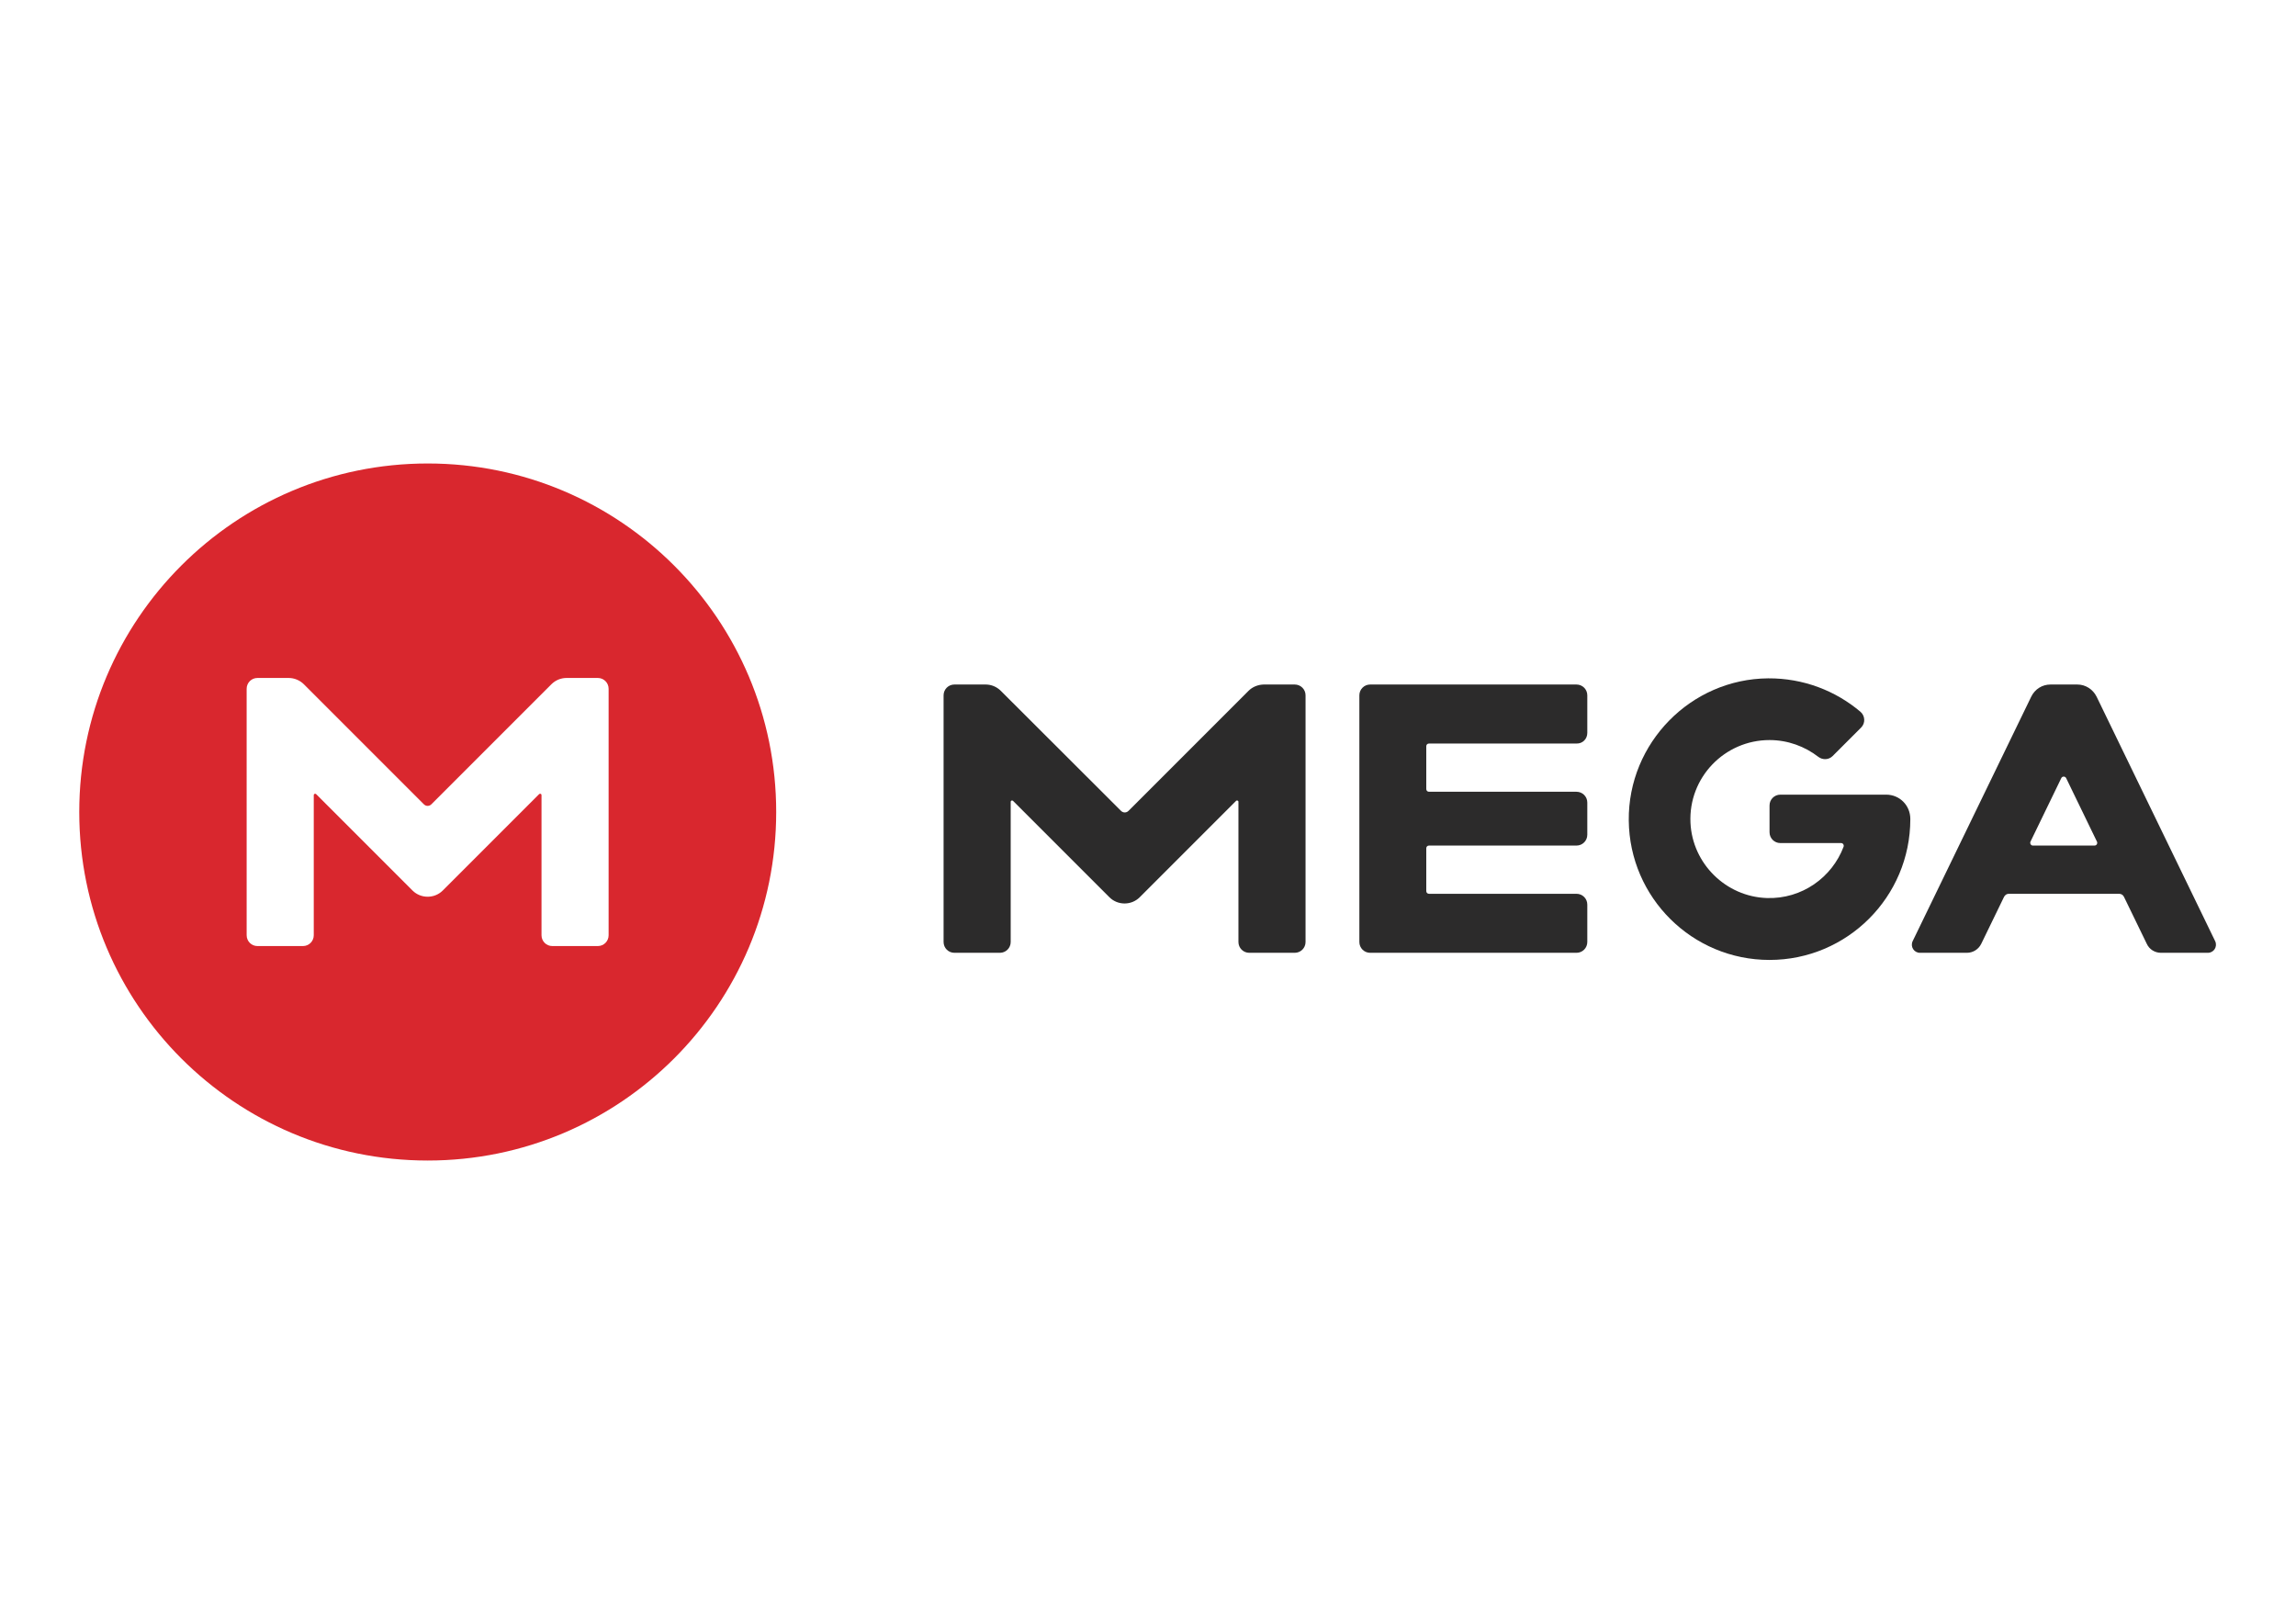 <?xml version="1.0" encoding="UTF-8"?>
<!-- Generator: Adobe Illustrator 18.1.0, SVG Export Plug-In . SVG Version: 6.00 Build 0)  -->
<!DOCTYPE svg PUBLIC "-//W3C//DTD SVG 1.1//EN" "http://www.w3.org/Graphics/SVG/1.1/DTD/svg11.dtd">
<svg version="1.1" id="Layer_1" xmlns="http://www.w3.org/2000/svg" xmlns:xlink="http://www.w3.org/1999/xlink" x="0px" y="0px" viewBox="0 0 1190.6 841.9" enable-background="new 0 0 1190.6 841.9" xml:space="preserve">
<path fill="#D9272E" d="M221.8,240.3C122,240.3,41.1,321.2,41.1,421c0,99.8,80.9,180.7,180.7,180.7S402.5,520.8,402.5,421  C402.5,321.2,321.6,240.3,221.8,240.3z M315.6,484.9c0,3.1-2.5,5.6-5.6,5.6h-23.6c-3.1,0-5.6-2.5-5.6-5.6v-72.7  c0-0.6-0.7-0.9-1.2-0.5l-50,50c-4.3,4.3-11.4,4.3-15.7,0l-50-50c-0.4-0.4-1.2-0.1-1.2,0.5v72.7c0,3.1-2.5,5.6-5.6,5.6h-23.6  c-3.1,0-5.6-2.5-5.6-5.6V357.1c0-3.1,2.5-5.6,5.6-5.6h16.2c2.9,0,5.8,1.2,7.9,3.3l62.2,62.2c1.1,1.1,2.8,1.1,3.9,0l62.2-62.2  c2.1-2.1,4.9-3.3,7.9-3.3H310c3.1,0,5.6,2.5,5.6,5.6V484.9z"/>
<g>
	<path fill="#2C2B2B" d="M823.1,380v-19.5c0-3.1-2.5-5.6-5.6-5.6l-107,0c-3.1,0-5.6,2.5-5.6,5.6v127.9c0,3.1,2.5,5.6,5.6,5.6l107,0   c3.1,0,5.6-2.5,5.6-5.6V469c0-3.1-2.5-5.6-5.6-5.6l-76.5,0c-0.8,0-1.4-0.6-1.4-1.4v-22.2c0-0.8,0.6-1.4,1.4-1.4h76.5   c3.1,0,5.6-2.5,5.6-5.6v-16.7c0-3.1-2.5-5.6-5.6-5.6h-76.5c-0.8,0-1.4-0.6-1.4-1.4v-22.2c0-0.8,0.6-1.4,1.4-1.4h76.5   C820.7,385.6,823.1,383.1,823.1,380z"/>
	<path fill="#2C2B2B" d="M1120.6,494h24.3c3.1,0,5.1-3.2,3.8-6l-61.5-126.8c-1.9-3.8-5.7-6.3-10-6.3h-13.9c-4.3,0-8.1,2.4-10,6.3   L991.8,488c-1.3,2.8,0.7,6,3.8,6h24.3c3.2,0,6.1-1.8,7.5-4.7l11.8-24.3c0.5-1,1.4-1.6,2.5-1.6h57.2c1.1,0,2,0.6,2.5,1.6l11.8,24.3   C1114.5,492.2,1117.4,494,1120.6,494z M1052.9,436.4l16-33c0.5-1,2-1,2.5,0l16,33c0.4,0.9-0.2,2-1.3,2h-32   C1053.2,438.4,1052.5,437.3,1052.9,436.4z"/>
	<path fill="#2C2B2B" d="M647.4,358.2l-62.2,62.2c-1.1,1.1-2.8,1.1-3.9,0L519,358.2c-2.1-2.1-4.9-3.3-7.9-3.3h-16.2   c-3.1,0-5.6,2.5-5.6,5.6v127.9c0,3.1,2.5,5.6,5.6,5.6h23.6c3.1,0,5.6-2.5,5.6-5.6v-72.7c0-0.6,0.7-0.9,1.2-0.5l50,50   c4.3,4.3,11.4,4.3,15.7,0l50-50c0.4-0.4,1.2-0.1,1.2,0.5v72.7c0,3.1,2.5,5.6,5.6,5.6h23.6c3.1,0,5.6-2.5,5.6-5.6V360.5   c0-3.1-2.5-5.6-5.6-5.6h-16.2C652.3,355,649.5,356.1,647.4,358.2z"/>
	<path fill="#2C2B2B" d="M978.1,412h-54.9c-3.1,0-5.6,2.5-5.6,5.6v13.9c0,3.1,2.5,5.6,5.6,5.6h31.5c1,0,1.6,1,1.3,1.9   c-6,15.9-21.6,27.2-39.8,26.6c-21.2-0.7-38.6-17.8-39.6-39c-1.1-23.5,17.7-42.9,41-42.9c9.5,0,18.3,3.3,25.3,8.7   c2.2,1.7,5.4,1.6,7.4-0.4l14.8-14.8c2.3-2.3,2.1-6.1-0.4-8.2c-12.9-10.9-29.6-17.4-47.8-17.3c-40.1,0.3-72.7,33.5-72.3,73.7   c0.4,40,32.9,72.3,73,72.3c40.3,0,73-32.7,73-73c0,0,0-0.1,0-0.1C990.6,417.5,985,412,978.1,412z"/>
</g>
</svg>